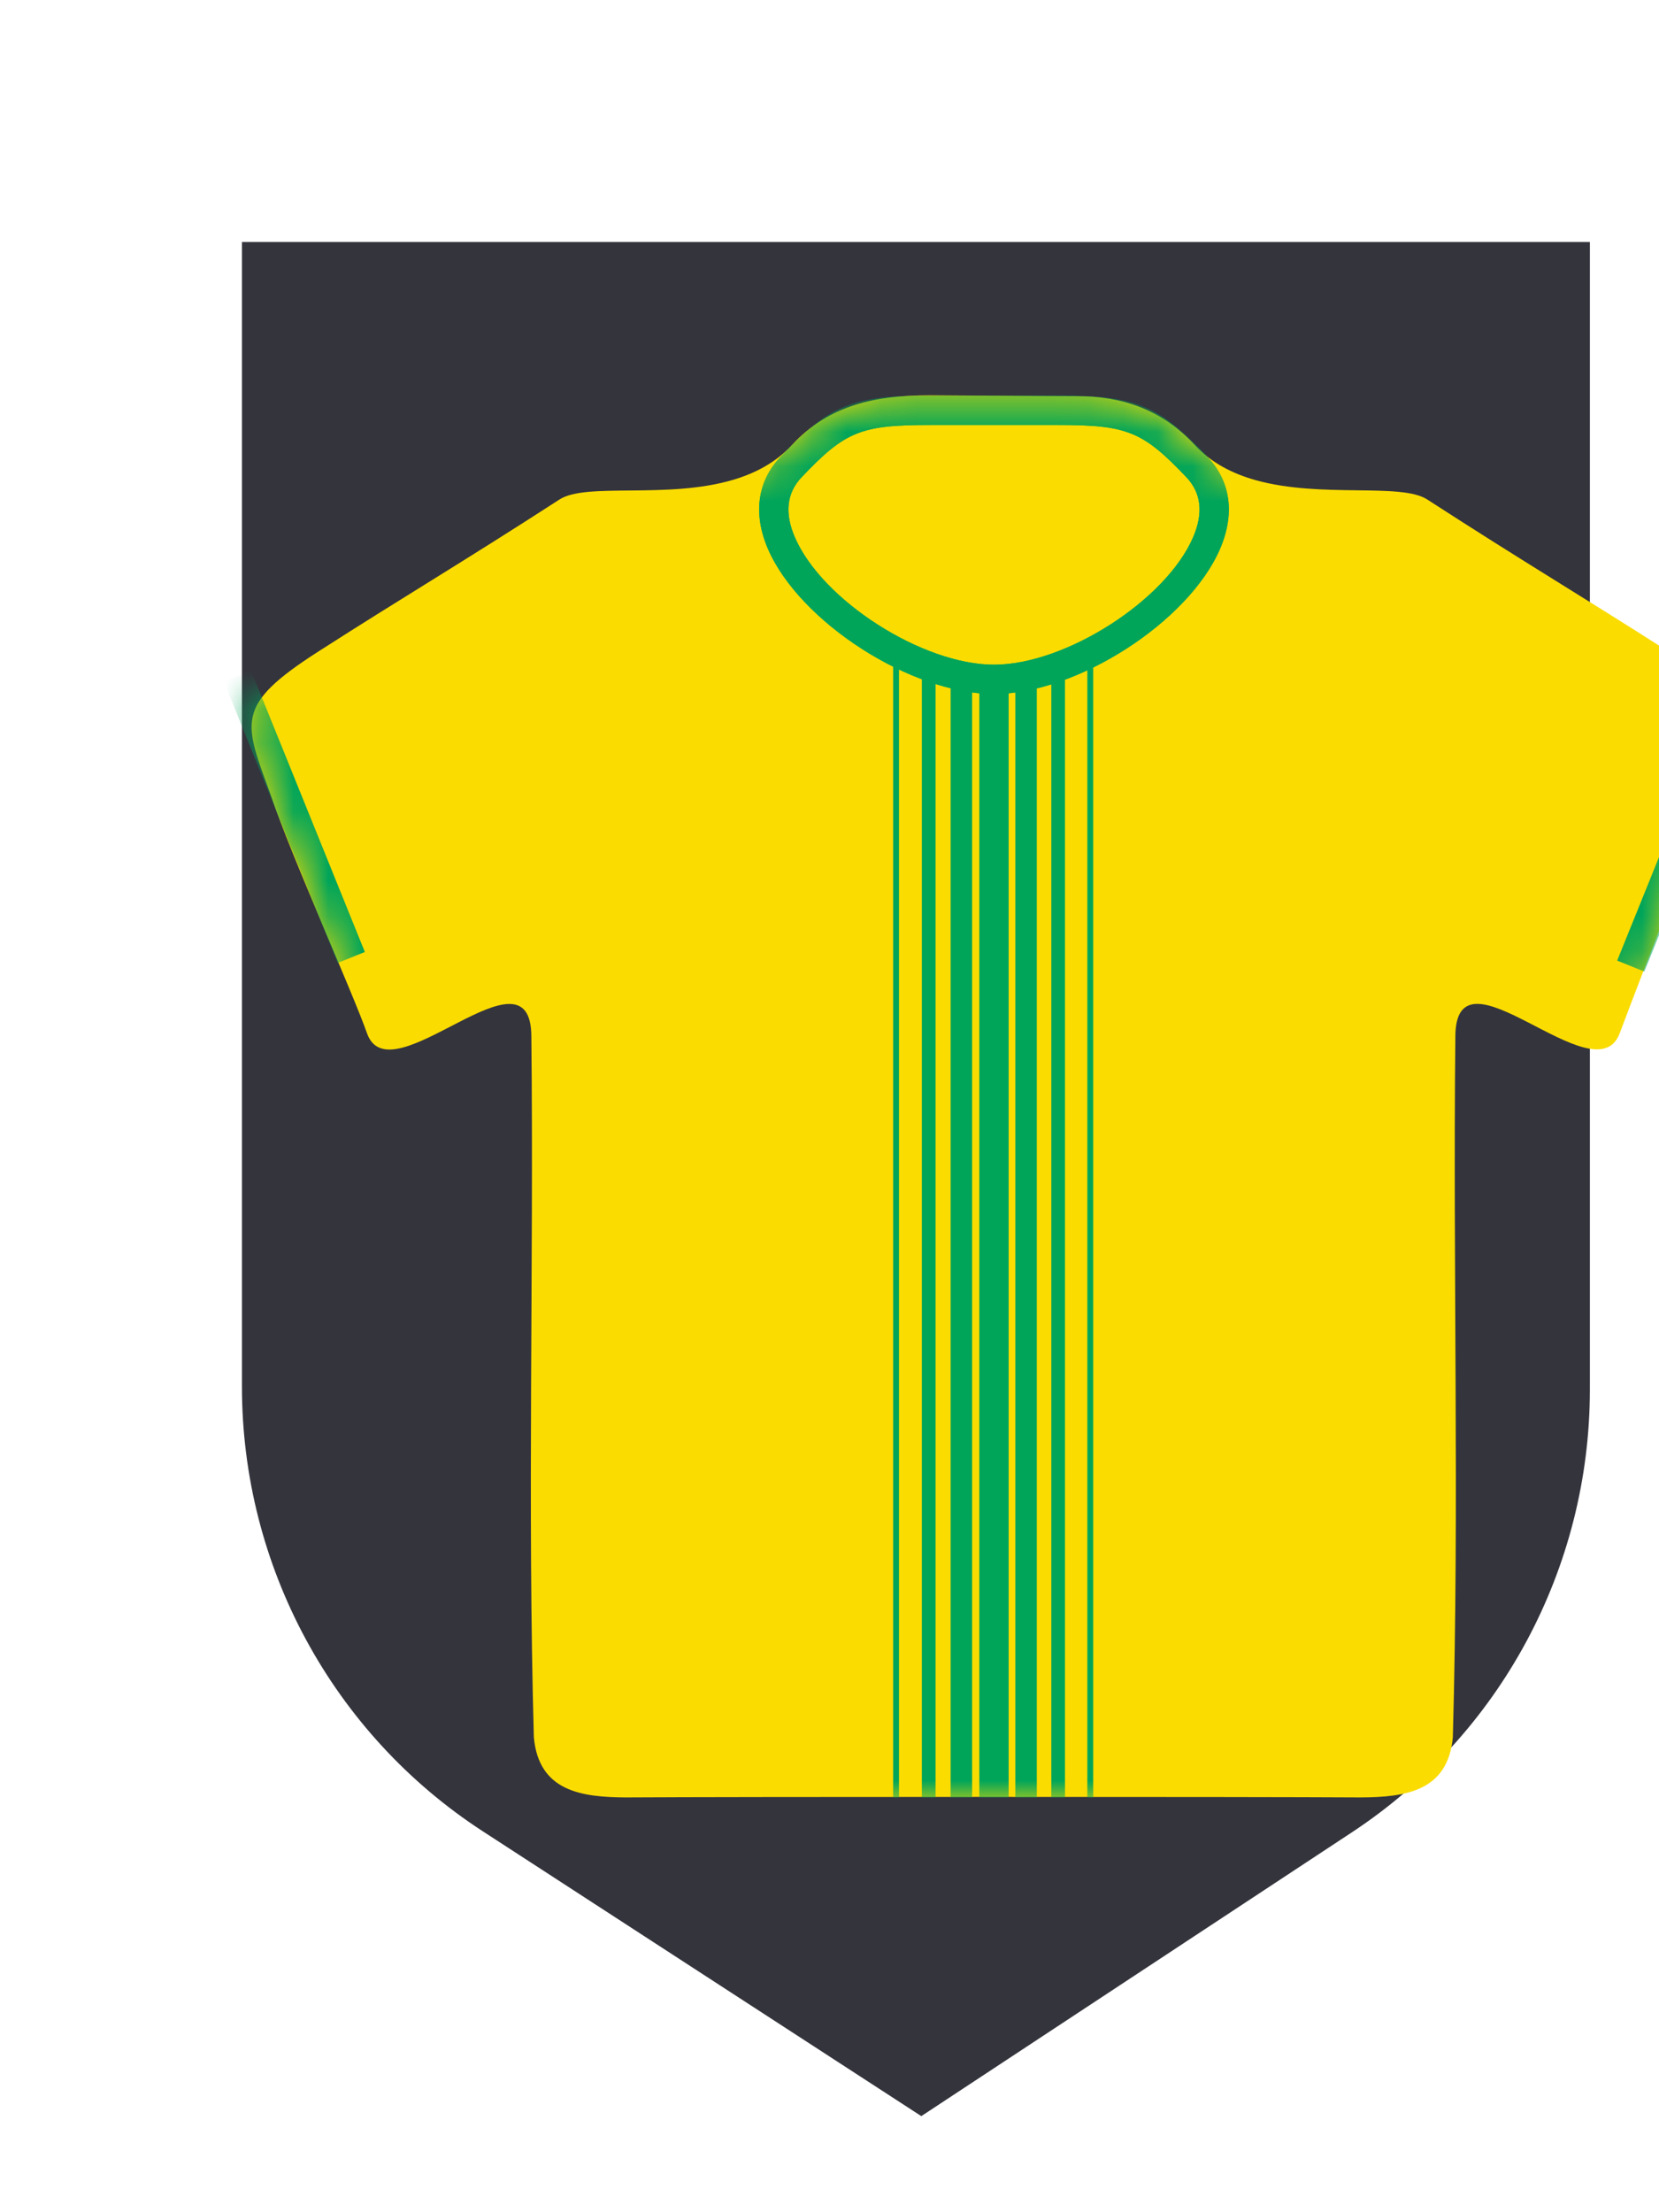 <svg width="48" height="64" viewBox="0 0 48 64" fill="none" xmlns="http://www.w3.org/2000/svg">
<g filter="url(#filter0_d_188_307)">
<path d="M2 37.115V2H45V37.199C45 43.036 42.072 48.479 37.213 51.681L23.664 60.61L9.884 51.66C4.97 48.469 2 42.993 2 37.115Z" fill="#1E1E28" fill-opacity="0.9" stroke="white" stroke-width="4"/>
<g filter="url(#filter1_d_188_307)">
<path d="M43.265 13.845C40.796 12.265 39.11 11.273 36.294 9.45C35.532 8.957 33.233 9.42 31.341 8.894C30.67 8.707 30.051 8.396 29.569 7.875C28.628 6.857 27.476 6.462 26.185 6.462C25.365 6.462 22.468 6.436 21.898 6.436C20.367 6.436 18.997 6.701 17.913 7.875C17.446 8.38 16.857 8.689 16.22 8.879C14.308 9.449 11.962 8.948 11.188 9.45C8.371 11.273 6.683 12.262 4.216 13.845C1.749 15.427 2.065 15.884 2.848 18.04C3.418 19.738 5.211 23.73 5.618 24.891C6.285 26.793 10.374 22.145 10.374 24.997C10.445 31.747 10.258 38.516 10.446 45.261C10.589 46.815 11.804 46.996 13.126 47C16.206 46.98 31.275 46.98 34.355 47C35.677 46.996 36.892 46.815 37.035 45.261C37.224 38.516 37.036 31.747 37.108 24.997C37.107 22.145 41.157 26.779 41.864 24.891C42.566 23.012 44.136 18.995 44.862 17.359C45.822 15.197 45.261 15.121 43.266 13.845H43.265Z" fill="#FADC00"/>
<mask id="mask0_188_307" style="mask-type:luminance" maskUnits="userSpaceOnUse" x="2" y="6" width="44" height="41">
<path d="M43.265 13.845C40.796 12.265 39.11 11.273 36.294 9.45C35.532 8.957 33.233 9.42 31.341 8.894C30.67 8.707 30.051 8.396 29.569 7.875C28.628 6.857 27.476 6.462 26.185 6.462C25.365 6.462 22.468 6.436 21.898 6.436C20.367 6.436 18.997 6.701 17.913 7.875C17.446 8.38 16.857 8.689 16.22 8.879C14.308 9.449 11.962 8.948 11.188 9.45C8.371 11.273 6.683 12.262 4.216 13.845C1.749 15.427 2.065 15.884 2.848 18.04C3.418 19.738 5.211 23.73 5.618 24.891C6.285 26.793 10.374 22.145 10.374 24.997C10.445 31.747 10.258 38.516 10.446 45.261C10.589 46.815 11.804 46.996 13.126 47C16.206 46.98 31.275 46.98 34.355 47C35.677 46.996 36.892 46.815 37.035 45.261C37.224 38.516 37.036 31.747 37.108 24.997C37.107 22.145 41.157 26.779 41.864 24.891C42.566 23.012 44.136 18.995 44.862 17.359C45.822 15.197 45.261 15.121 43.266 13.845H43.265Z" fill="white"/>
</mask>
<g mask="url(#mask0_188_307)">
<path d="M2.263 14.401L1.478 14.719L4.77 22.858L5.556 22.541L2.263 14.401Z" fill="#00A55A"/>
<path d="M45.334 14.027L41.79 22.79L42.575 23.108L46.12 14.345L45.334 14.027Z" fill="#00A55A"/>
<path d="M26.63 13.823H26.46V47H26.63V13.823Z" fill="#00A55A"/>
<path d="M25.813 14.1H25.418V47H25.813V14.1Z" fill="#00A55A"/>
<path d="M24.998 14.377H24.377V47H24.998V14.377Z" fill="#00A55A"/>
<path d="M24.183 14.653H23.335V47H24.183V14.653Z" fill="#00A55A"/>
<path d="M23.126 14.377H22.504V47H23.126V14.377Z" fill="#00A55A"/>
<path d="M22.068 14.1H21.672V47H22.068V14.1Z" fill="#00A55A"/>
<path d="M21.011 13.823H20.841V47H21.011V13.823Z" fill="#00A55A"/>
<path d="M23.759 15.077C21.368 15.077 18.127 12.994 17.216 10.872C16.784 9.864 16.913 8.922 17.579 8.221C19.013 6.712 19.659 6.447 21.898 6.447H25.62C27.859 6.447 28.505 6.712 29.939 8.221C30.606 8.922 30.735 9.864 30.302 10.873C29.391 12.994 26.151 15.077 23.759 15.077L23.759 15.077ZM21.898 7.295C19.905 7.295 19.455 7.478 18.194 8.805C17.763 9.258 17.696 9.841 17.995 10.538C18.78 12.367 21.689 14.23 23.759 14.23C25.83 14.23 28.738 12.367 29.523 10.538C29.822 9.841 29.755 9.258 29.325 8.805C28.063 7.478 27.613 7.295 25.62 7.295H21.898Z" fill="#00A55A"/>
<path d="M23.759 15.077C21.368 15.077 18.127 12.994 17.216 10.872C16.784 9.864 16.913 8.922 17.579 8.221C19.013 6.712 19.659 6.447 21.898 6.447H25.62C27.859 6.447 28.505 6.712 29.939 8.221C30.606 8.922 30.735 9.864 30.302 10.873C29.391 12.994 26.151 15.077 23.759 15.077L23.759 15.077ZM21.898 7.295C19.905 7.295 19.455 7.478 18.194 8.805C17.763 9.258 17.696 9.841 17.995 10.538C18.78 12.367 21.689 14.23 23.759 14.23C25.83 14.23 28.738 12.367 29.523 10.538C29.822 9.841 29.755 9.258 29.325 8.805C28.063 7.478 27.613 7.295 25.62 7.295H21.898Z" fill="#00A55A"/>
</g>
</g>
</g>
<defs>
<filter id="filter0_d_188_307" x="0" y="0" width="48" height="64" filterUnits="userSpaceOnUse" color-interpolation-filters="sRGB">
<feFlood flood-opacity="0" result="BackgroundImageFix"/>
<feColorMatrix in="SourceAlpha" type="matrix" values="0 0 0 0 0 0 0 0 0 0 0 0 0 0 0 0 0 0 127 0" result="hardAlpha"/>
<feMorphology radius="2" operator="erode" in="SourceAlpha" result="effect1_dropShadow_188_307"/>
<feOffset dx="3" dy="3"/>
<feComposite in2="hardAlpha" operator="out"/>
<feColorMatrix type="matrix" values="0 0 0 0 0 0 0 0 0 0 0 0 0 0 0 0 0 0 0.5 0"/>
<feBlend mode="normal" in2="BackgroundImageFix" result="effect1_dropShadow_188_307"/>
<feBlend mode="normal" in="SourceGraphic" in2="effect1_dropShadow_188_307" result="shape"/>
</filter>
<filter id="filter1_d_188_307" x="2.28" y="6.436" width="43.04" height="40.564" filterUnits="userSpaceOnUse" color-interpolation-filters="sRGB">
<feFlood flood-opacity="0" result="BackgroundImageFix"/>
<feColorMatrix in="SourceAlpha" type="matrix" values="0 0 0 0 0 0 0 0 0 0 0 0 0 0 0 0 0 0 127 0" result="hardAlpha"/>
<feMorphology radius="2" operator="erode" in="SourceAlpha" result="effect1_dropShadow_188_307"/>
<feOffset dx="2" dy="2"/>
<feComposite in2="hardAlpha" operator="out"/>
<feColorMatrix type="matrix" values="0 0 0 0 0 0 0 0 0 0 0 0 0 0 0 0 0 0 0.5 0"/>
<feBlend mode="normal" in2="BackgroundImageFix" result="effect1_dropShadow_188_307"/>
<feBlend mode="normal" in="SourceGraphic" in2="effect1_dropShadow_188_307" result="shape"/>
</filter>
</defs>
</svg>
